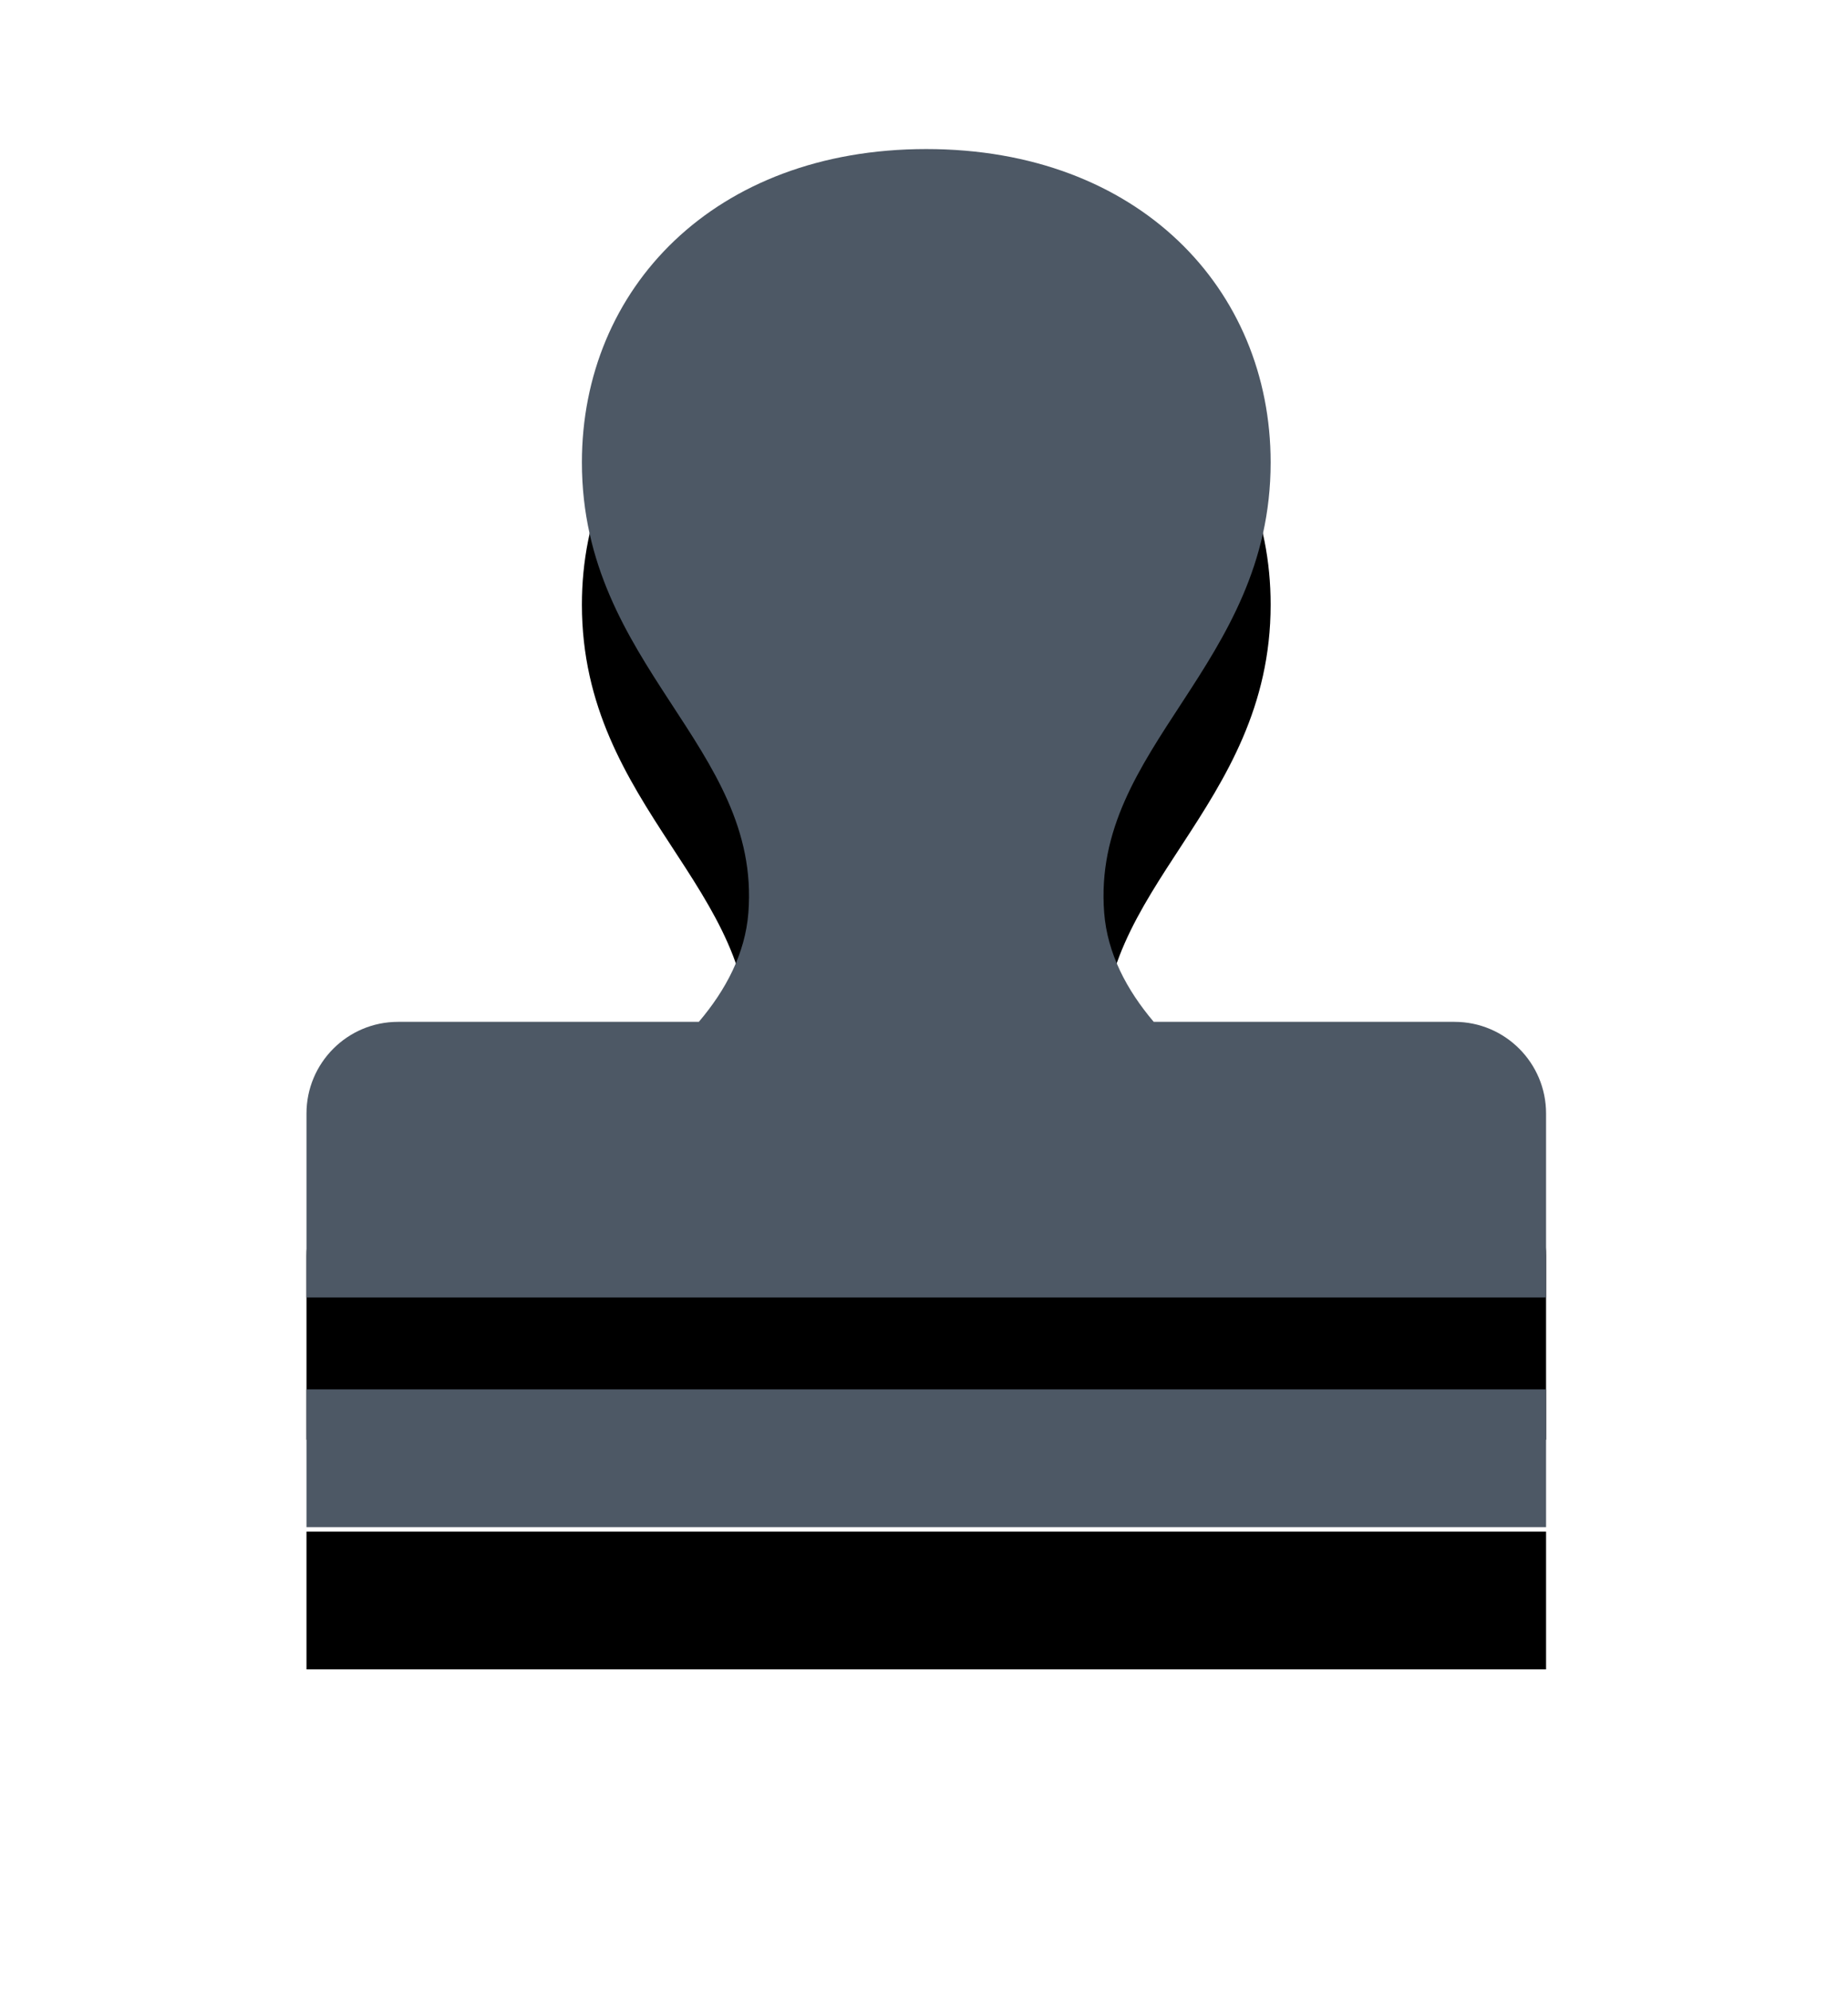 <?xml version="1.0" encoding="UTF-8"?>
<svg width="26px" height="28px" viewBox="0 0 26 28" version="1.1" xmlns="http://www.w3.org/2000/svg" xmlns:xlink="http://www.w3.org/1999/xlink">
    <title>印章</title>
    <defs>
        <path d="M0.312,17.537 L17.752,17.537 L17.752,19.474 L0.312,19.474 L0.312,17.537 Z M16.464,12.369 L12.232,12.369 C11.851,11.919 11.58,11.408 11.535,10.836 C11.353,8.494 13.877,7.373 13.877,4.502 C13.877,2.063 12.02,0.096 9.032,0.096 C6.044,0.096 4.187,2.063 4.187,4.502 C4.187,7.373 6.711,8.494 6.529,10.836 C6.484,11.408 6.214,11.919 5.832,12.369 L1.6,12.369 C0.889,12.369 0.312,12.946 0.312,13.658 L0.312,16.245 L17.752,16.245 L17.752,13.658 C17.752,12.946 17.175,12.369 16.464,12.369 Z" id="path-1"></path>
        <filter x="-40.1%" y="-25.8%" width="180.3%" height="172.2%" filterUnits="objectBoundingBox" id="filter-2">
            <feOffset dx="0" dy="2" in="SourceAlpha" result="shadowOffsetOuter1"></feOffset>
            <feGaussianBlur stdDeviation="2" in="shadowOffsetOuter1" result="shadowBlurOuter1"></feGaussianBlur>
            <feColorMatrix values="0 0 0 0 0.302   0 0 0 0 0.345   0 0 0 0 0.396  0 0 0 0.2 0" type="matrix" in="shadowBlurOuter1"></feColorMatrix>
        </filter>
    </defs>
    <g id="PC端样稿" stroke="none" stroke-width="1" fill="none" fill-rule="evenodd">
        <g id="侧边导航icon" transform="translate(-47, -338)" fill-rule="nonzero">
            <g id="形状" transform="translate(51, 340)">
                <use fill="black" fill-opacity="1" filter="url(#filter-2)" xlink:href="#path-1"></use>
                <use fill="#4D5865" xlink:href="#path-1"></use>
            </g>
        </g>
    </g>
</svg>